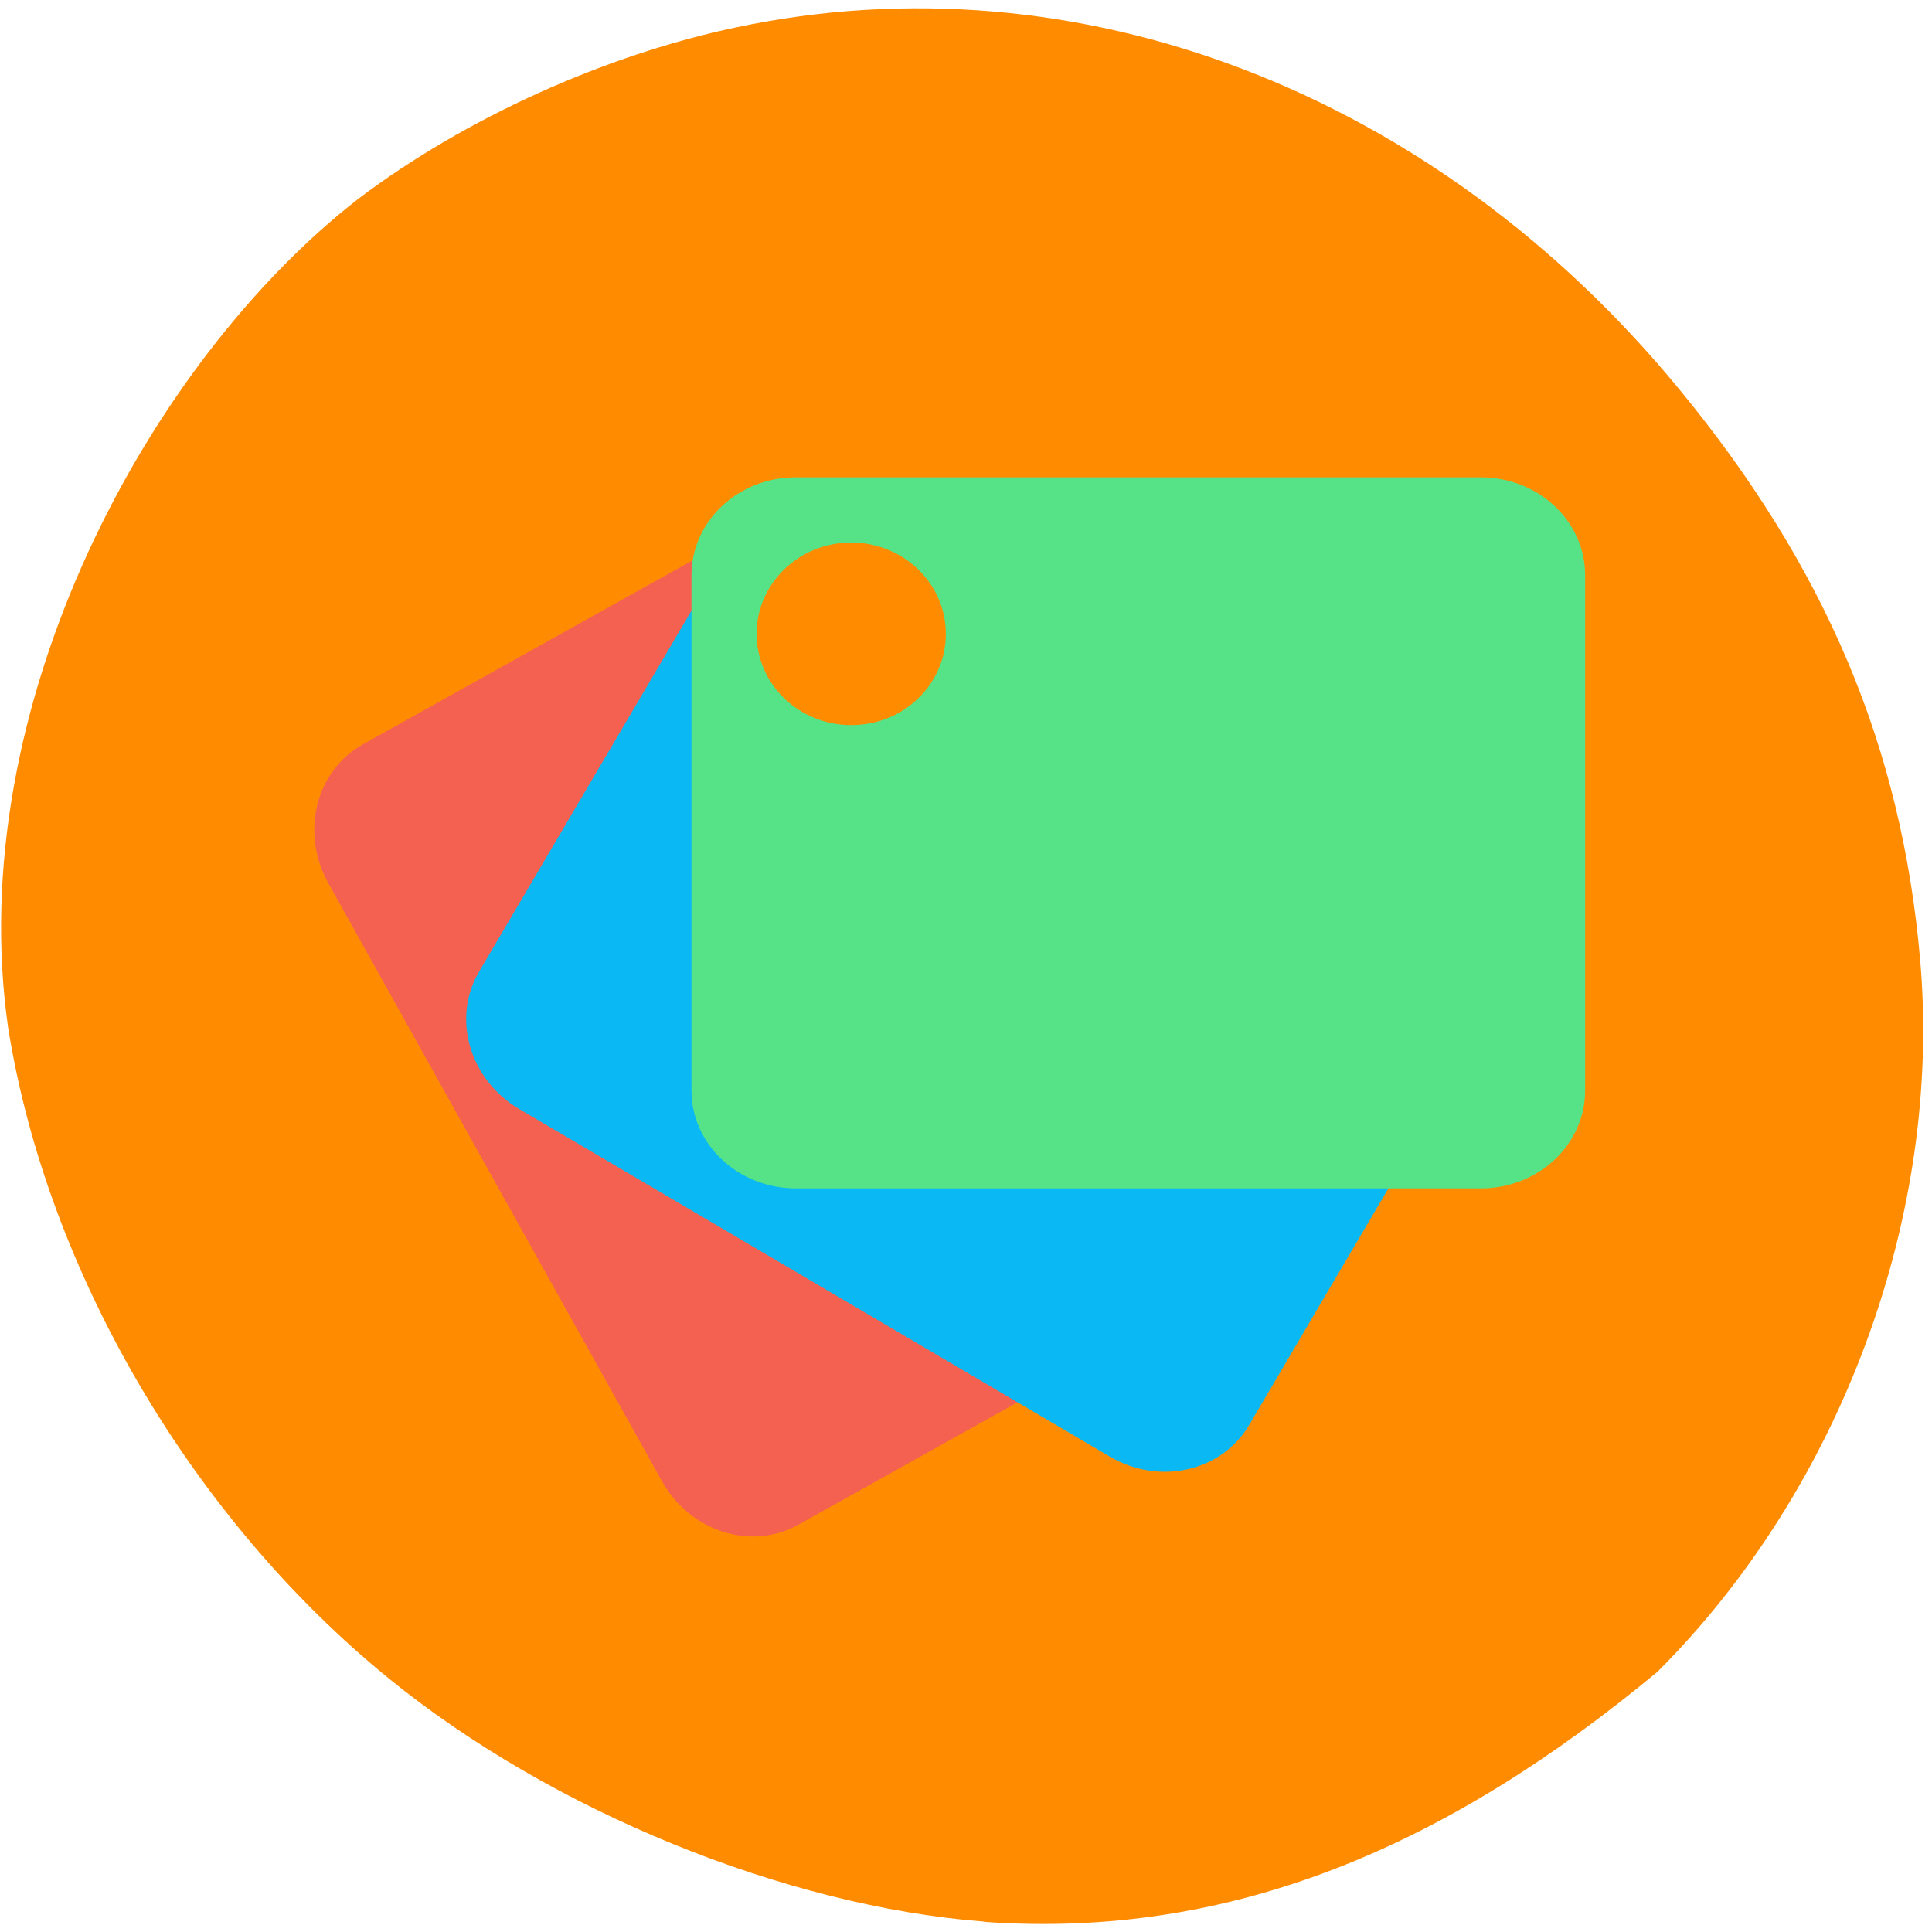 <svg xmlns="http://www.w3.org/2000/svg" viewBox="0 0 32 32"><path d="m 16.301 31.828 c -3.297 -0.254 -7.16 -1.832 -9.852 -4.02 c -3.277 -2.664 -5.668 -6.75 -6.313 -10.777 c -0.766 -5.316 2.32 -11.04 5.809 -13.746 c 1.754 -1.324 4.074 -2.375 6.25 -2.832 c 5.66 -1.199 11.566 1.066 15.617 5.992 c 2.43 2.953 3.684 5.93 3.992 9.453 c 0.367 4.219 -1.301 8.746 -4.352 11.793 c -3.465 2.875 -7.03 4.434 -11.152 4.141" fill="#ff8c00"/><path d="m 15.723 8.891 l 5.527 9.906 c 0.465 0.832 0.207 1.863 -0.574 2.297 l -7.453 4.16 c -0.781 0.438 -1.793 0.113 -2.258 -0.719 l -5.527 -9.906 c -0.465 -0.836 -0.211 -1.863 0.574 -2.301 l 7.453 -4.16 c 0.781 -0.434 1.789 -0.113 2.258 0.723" fill="#f56151"/><path d="m 14.574 8.219 l 9.777 5.754 c 0.824 0.484 1.121 1.504 0.668 2.273 l -4.328 7.355 c -0.453 0.773 -1.488 1.01 -2.313 0.523 l -9.777 -5.754 c -0.824 -0.484 -1.121 -1.504 -0.668 -2.273 l 4.328 -7.355 c 0.453 -0.773 1.488 -1.01 2.313 -0.523" fill="#0ab9f4"/><path d="m 13.18 7.906 h 11.348 c 0.953 0 1.727 0.727 1.727 1.621 v 8.535 c 0 0.895 -0.773 1.621 -1.727 1.621 h -11.348 c -0.953 0 -1.727 -0.727 -1.727 -1.621 v -8.535 c 0 -0.895 0.773 -1.621 1.727 -1.621" fill="#56e388"/><path d="m 15.652 10.297 c 0.117 0.824 -0.484 1.59 -1.34 1.699 c -0.859 0.113 -1.648 -0.465 -1.766 -1.293 c -0.117 -0.828 0.484 -1.59 1.34 -1.703 c 0.859 -0.113 1.648 0.469 1.766 1.293" fill="#ff8c00"/></svg>